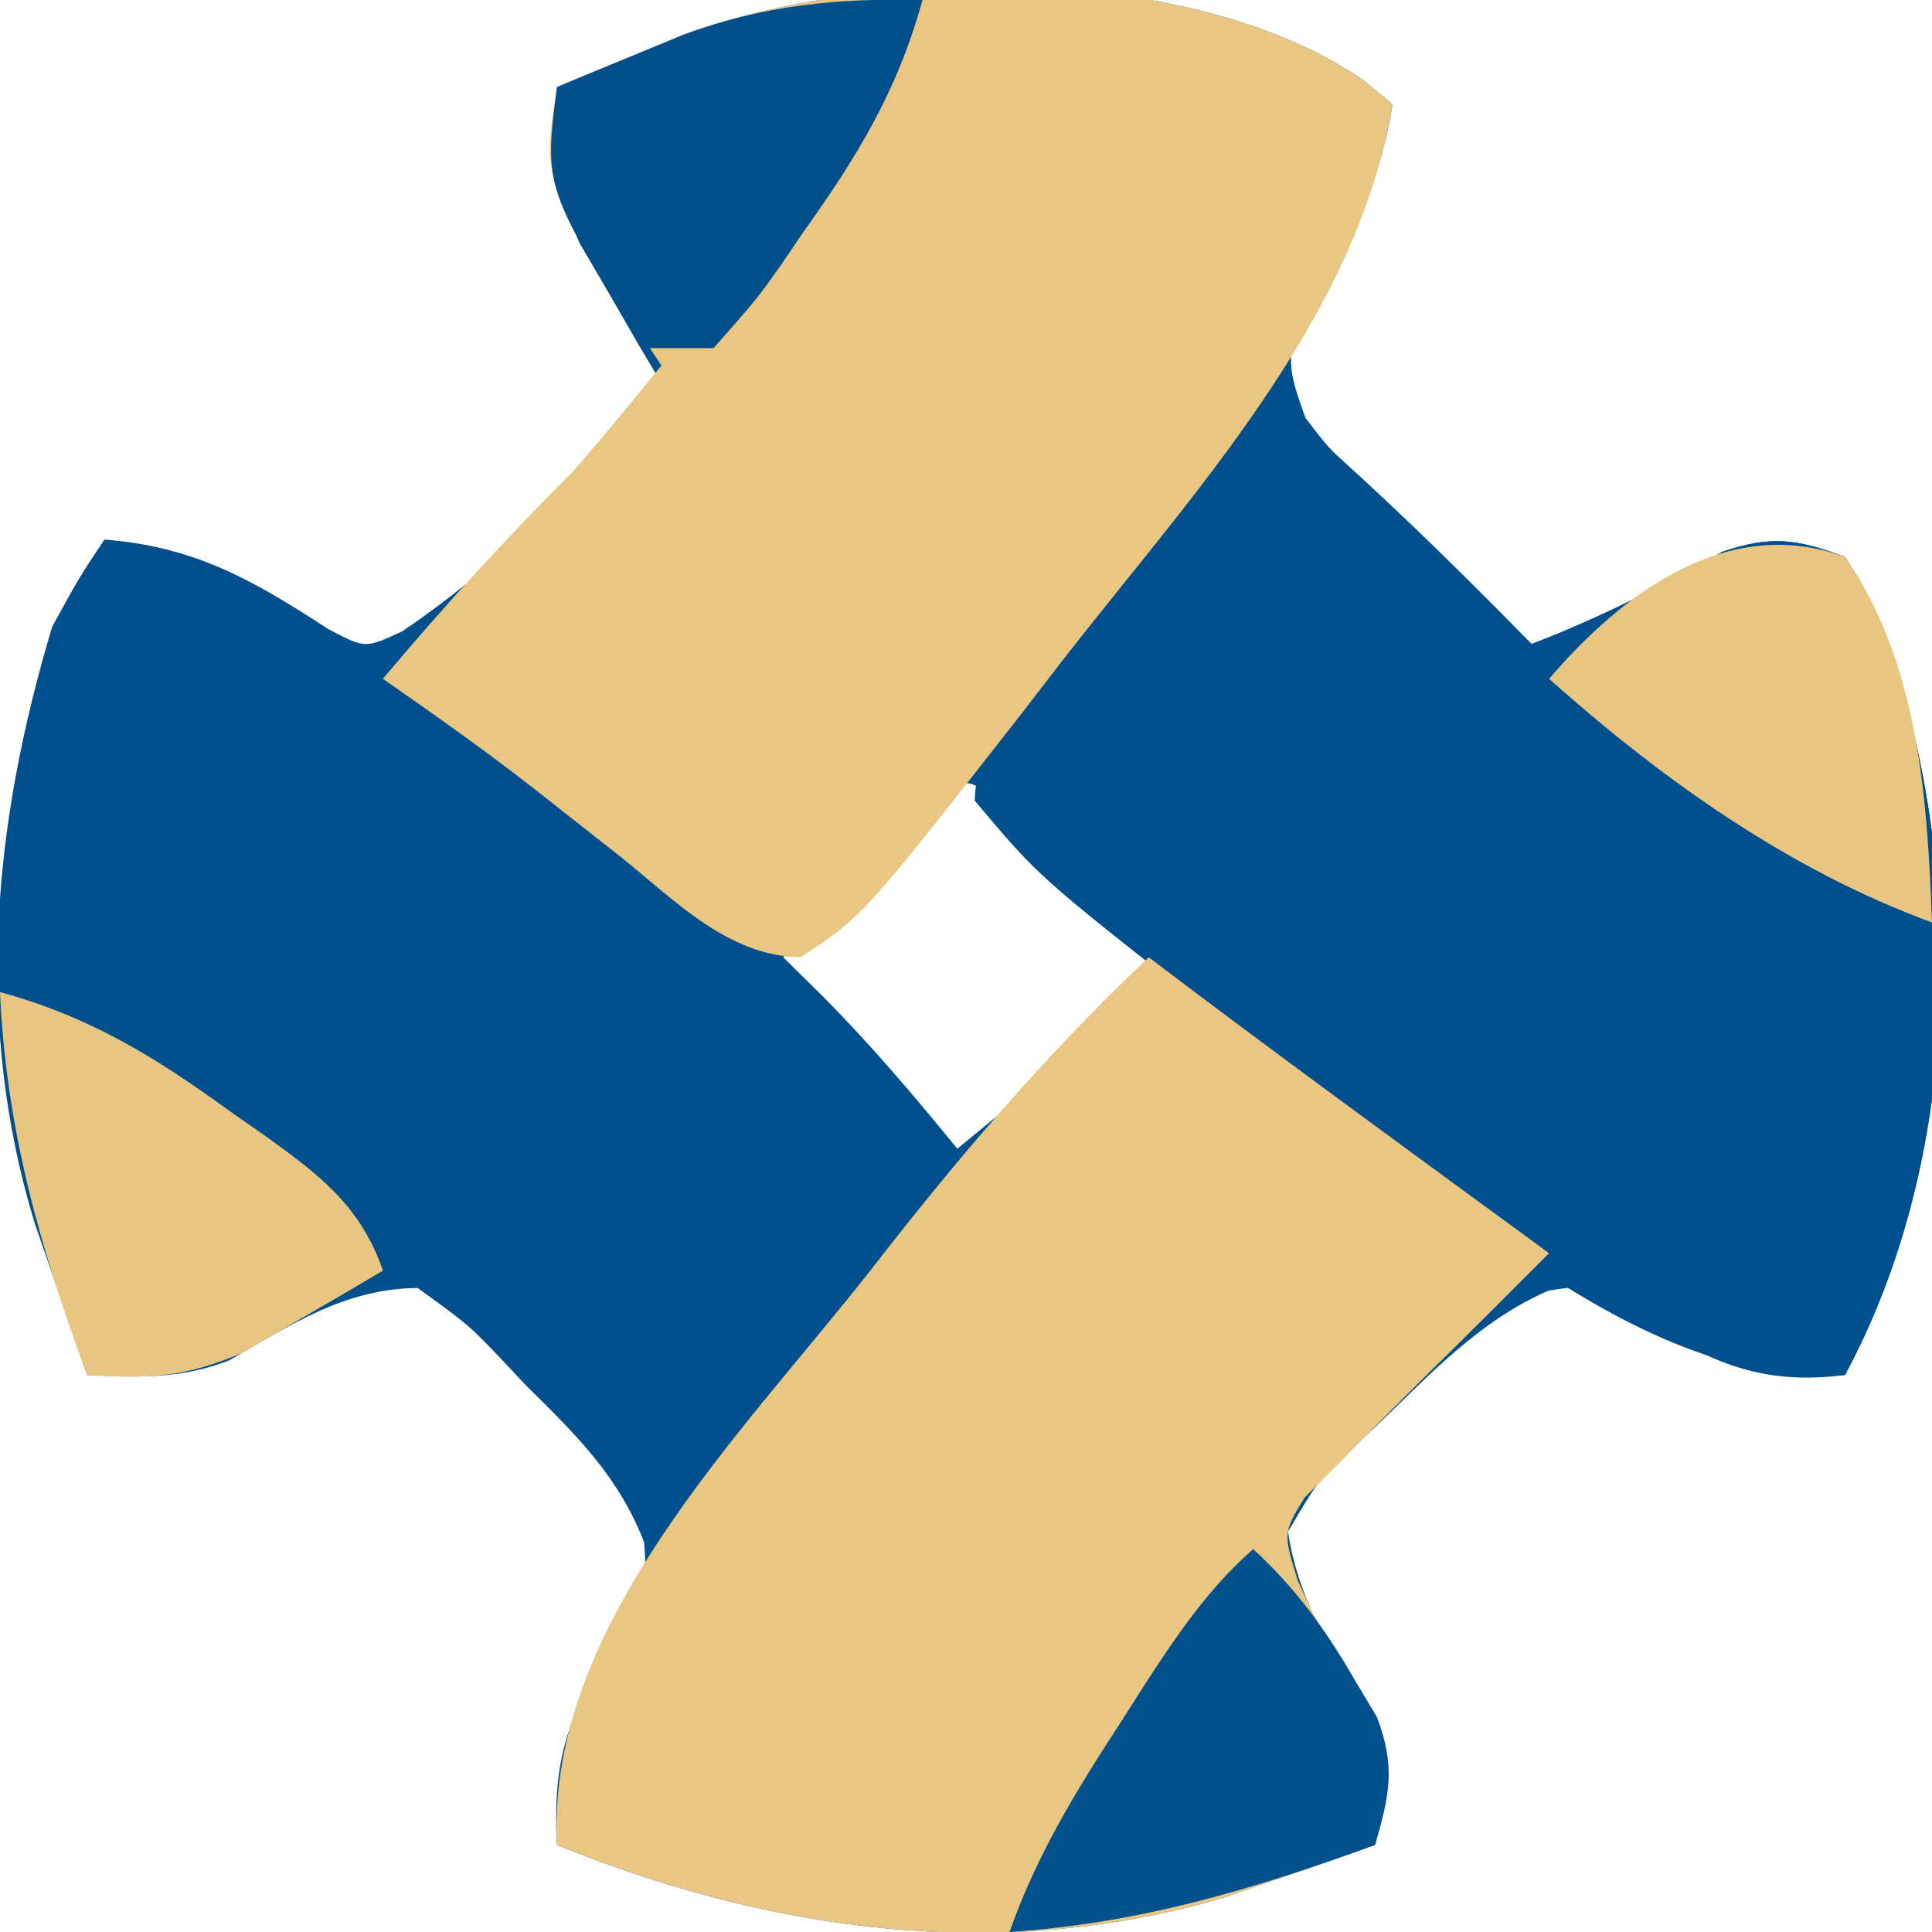 <?xml version="1.0" encoding="UTF-8"?>
<svg version="1.1" xmlns="http://www.w3.org/2000/svg" width="111" height="111">
<path d="M0 0 C0.83 0.69 0.83 0.69 1.676 1.395 C0.963 6.093 -0.87 9.237 -3.363 13.211 C-4.538 15.88 -4.296 16.695 -3.324 19.395 C-2.033 21.095 -2.033 21.095 -0.383 22.629 C0.492 23.489 0.492 23.489 1.385 24.367 C2.302 25.247 2.302 25.247 3.238 26.145 C3.854 26.747 4.469 27.349 5.104 27.969 C6.621 29.451 8.147 30.924 9.676 32.395 C13.53 30.916 17.035 29.143 20.613 27.102 C23.406 26.144 24.924 26.351 27.676 27.395 C29.004 29.469 29.004 29.469 29.926 32.082 C30.24 32.932 30.555 33.781 30.879 34.656 C34.581 47.378 34.029 62.599 27.676 74.395 C22.232 75.092 19.239 73.249 14.824 70.391 C12.762 69.223 12.762 69.223 10.648 69.543 C6.676 71.258 3.764 74.434 0.676 77.395 C0.115 77.918 -0.446 78.441 -1.023 78.98 C-2.669 80.586 -2.669 80.586 -4.324 83.395 C-3.765 87.148 -2.086 89.786 -0.137 92.957 C1.858 96.739 1.726 97.48 0.676 101.395 C-1.176 102.048 -3.031 102.692 -4.887 103.332 C-5.919 103.692 -6.952 104.051 -8.016 104.422 C-20.864 108.199 -34.113 106.367 -46.324 101.395 C-46.654 95.809 -45.312 93.19 -42.32 88.641 C-41.165 86.442 -41.165 86.442 -41.312 84.016 C-42.778 80.219 -45.21 77.85 -48.074 75.02 C-48.6 74.461 -49.126 73.903 -49.668 73.328 C-51.406 71.515 -51.406 71.515 -54.324 69.395 C-58.502 69.425 -61.62 71.51 -65.164 73.555 C-67.956 74.64 -70.356 74.525 -73.324 74.395 C-73.976 72.522 -74.62 70.646 -75.262 68.77 C-75.621 67.725 -75.981 66.681 -76.352 65.605 C-79.812 54.183 -78.725 42.729 -75.324 31.395 C-73.719 28.48 -73.719 28.48 -72.324 26.395 C-67.113 26.795 -63.754 28.745 -59.473 31.531 C-57.346 32.658 -57.346 32.658 -55.227 31.672 C-49.31 27.699 -44.879 22.825 -40.324 17.395 C-40.757 16.67 -41.19 15.946 -41.637 15.199 C-42.194 14.232 -42.75 13.266 -43.324 12.27 C-43.881 11.318 -44.438 10.367 -45.012 9.387 C-46.441 6.129 -46.575 3.911 -46.324 0.395 C-44.764 -0.257 -43.201 -0.901 -41.637 -1.543 C-40.767 -1.903 -39.896 -2.262 -39 -2.633 C-28.106 -6.593 -9.798 -6.768 0 0 Z M-25.609 42.582 C-26.526 43.51 -27.442 44.438 -28.387 45.395 C-29.765 46.787 -29.765 46.787 -31.172 48.207 C-31.882 48.929 -32.592 49.651 -33.324 50.395 C-32.557 51.151 -31.79 51.908 -31 52.688 C-28.241 55.479 -25.799 58.354 -23.324 61.395 C-22.236 60.505 -21.154 59.607 -20.074 58.707 C-19.471 58.208 -18.868 57.709 -18.246 57.195 C-16.013 55.103 -14.189 52.816 -12.324 50.395 C-13.967 48.725 -15.614 47.059 -17.262 45.395 C-18.178 44.466 -19.095 43.538 -20.039 42.582 C-22.824 39.657 -22.824 39.657 -25.609 42.582 Z " fill="#014F8C" transform="translate(78.324,4.605)"/>
<path d="M0 0 C5.661 4.698 10.852 9.747 16 15 C19.854 13.521 23.359 11.749 26.938 9.707 C29.731 8.75 31.248 8.957 34 10 C35.328 12.074 35.328 12.074 36.25 14.688 C36.565 15.537 36.879 16.386 37.203 17.262 C40.905 29.983 40.354 45.204 34 57 C21.547 57.803 9.361 45.274 0 38 C-1 37.228 -2.001 36.456 -3.031 35.66 C-12.331 28.363 -12.331 28.363 -16 24 C-15.862 19.812 -12.758 16.811 -10.25 13.688 C-9.34 12.532 -8.431 11.376 -7.523 10.219 C-7.087 9.666 -6.651 9.113 -6.202 8.543 C-4.036 5.763 -2.016 2.89 0 0 Z " fill="#014F8C" transform="translate(72,22)"/>
<path d="M0 0 C0.83 0.69 0.83 0.69 1.676 1.395 C-0.31 13.678 -9.896 23.853 -17.324 33.395 C-18.467 34.88 -18.467 34.88 -19.633 36.395 C-28.724 48.02 -28.724 48.02 -32.324 50.395 C-36.493 50.331 -39.532 47.138 -42.637 44.645 C-43.792 43.735 -44.949 42.826 -46.105 41.918 C-46.658 41.482 -47.211 41.046 -47.781 40.597 C-50.561 38.431 -53.435 36.41 -56.324 34.395 C-52.813 30.207 -49.19 26.261 -45.324 22.395 C-43.617 20.425 -41.97 18.417 -40.324 16.395 C-40.757 15.742 -41.19 15.09 -41.637 14.418 C-47.168 5.737 -47.168 5.737 -46.324 0.395 C-44.764 -0.257 -43.201 -0.901 -41.637 -1.543 C-40.767 -1.903 -39.896 -2.262 -39 -2.633 C-28.106 -6.593 -9.798 -6.768 0 0 Z " fill="#E9C782" transform="translate(78.324,4.605)"/>
<path d="M0 0 C1.011 0.763 2.021 1.526 3.062 2.312 C9.665 7.267 16.339 12.125 23 17 C20.703 19.301 18.406 21.601 16.086 23.879 C14.37 25.567 12.683 27.28 11 29 C10.319 29.681 9.639 30.361 8.938 31.062 C7.721 33.079 7.721 33.079 8.562 35.812 C9.662 38.251 10.788 40.312 12.188 42.562 C14.182 46.345 14.05 47.086 13 51 C11.149 51.654 9.294 52.298 7.438 52.938 C5.889 53.477 5.889 53.477 4.309 54.027 C-8.54 57.805 -21.788 55.973 -34 51 C-34.655 38.447 -23.361 27.389 -16 18 C-15.35 17.17 -15.35 17.17 -14.688 16.324 C-10.12 10.528 -5.374 5.063 0 0 Z " fill="#E9C782" transform="translate(66,55)"/>
<path d="M0 0 C5.199 1.419 8.956 3.754 13.25 6.875 C13.874 7.309 14.498 7.744 15.141 8.191 C18.295 10.455 20.71 12.253 22 16 C20.301 17.016 18.59 18.012 16.875 19 C15.924 19.557 14.972 20.114 13.992 20.688 C10.735 22.116 8.516 22.25 5 22 C2.285 14.649 0.347 7.851 0 0 Z " fill="#E8C682" transform="translate(0,57)"/>
<path d="M0 0 C4.231 6.048 4.728 13.841 5 21 C-3.204 17.988 -10.508 12.79 -17 7 C-12.712 1.997 -6.685 -2.462 0 0 Z " fill="#E8C682" transform="translate(106,32)"/>
<path d="M0 0 C2.422 2.237 4.097 4.526 5.75 7.375 C6.199 8.125 6.647 8.875 7.109 9.648 C8.192 12.508 7.839 14.105 7 17 C-0.043 19.562 -6.506 21.5 -14 22 C-12.43 17.535 -10.129 13.813 -7.562 9.875 C-7.167 9.255 -6.772 8.635 -6.365 7.996 C-4.466 5.058 -2.636 2.323 0 0 Z " fill="#02508C" transform="translate(72,89)"/>
<path d="M0 0 C-1.427 5.212 -3.773 9.043 -6.875 13.375 C-7.309 14.016 -7.744 14.656 -8.191 15.316 C-9.492 17.148 -9.492 17.148 -12 20 C-13.32 20 -14.64 20 -16 20 C-21.74 10.774 -21.74 10.774 -21 5 C-19.44 4.349 -17.877 3.704 -16.312 3.062 C-15.442 2.703 -14.572 2.343 -13.676 1.973 C-9.035 0.286 -4.924 -0.115 0 0 Z " fill="#01508C" transform="translate(53,0)"/>
</svg>

